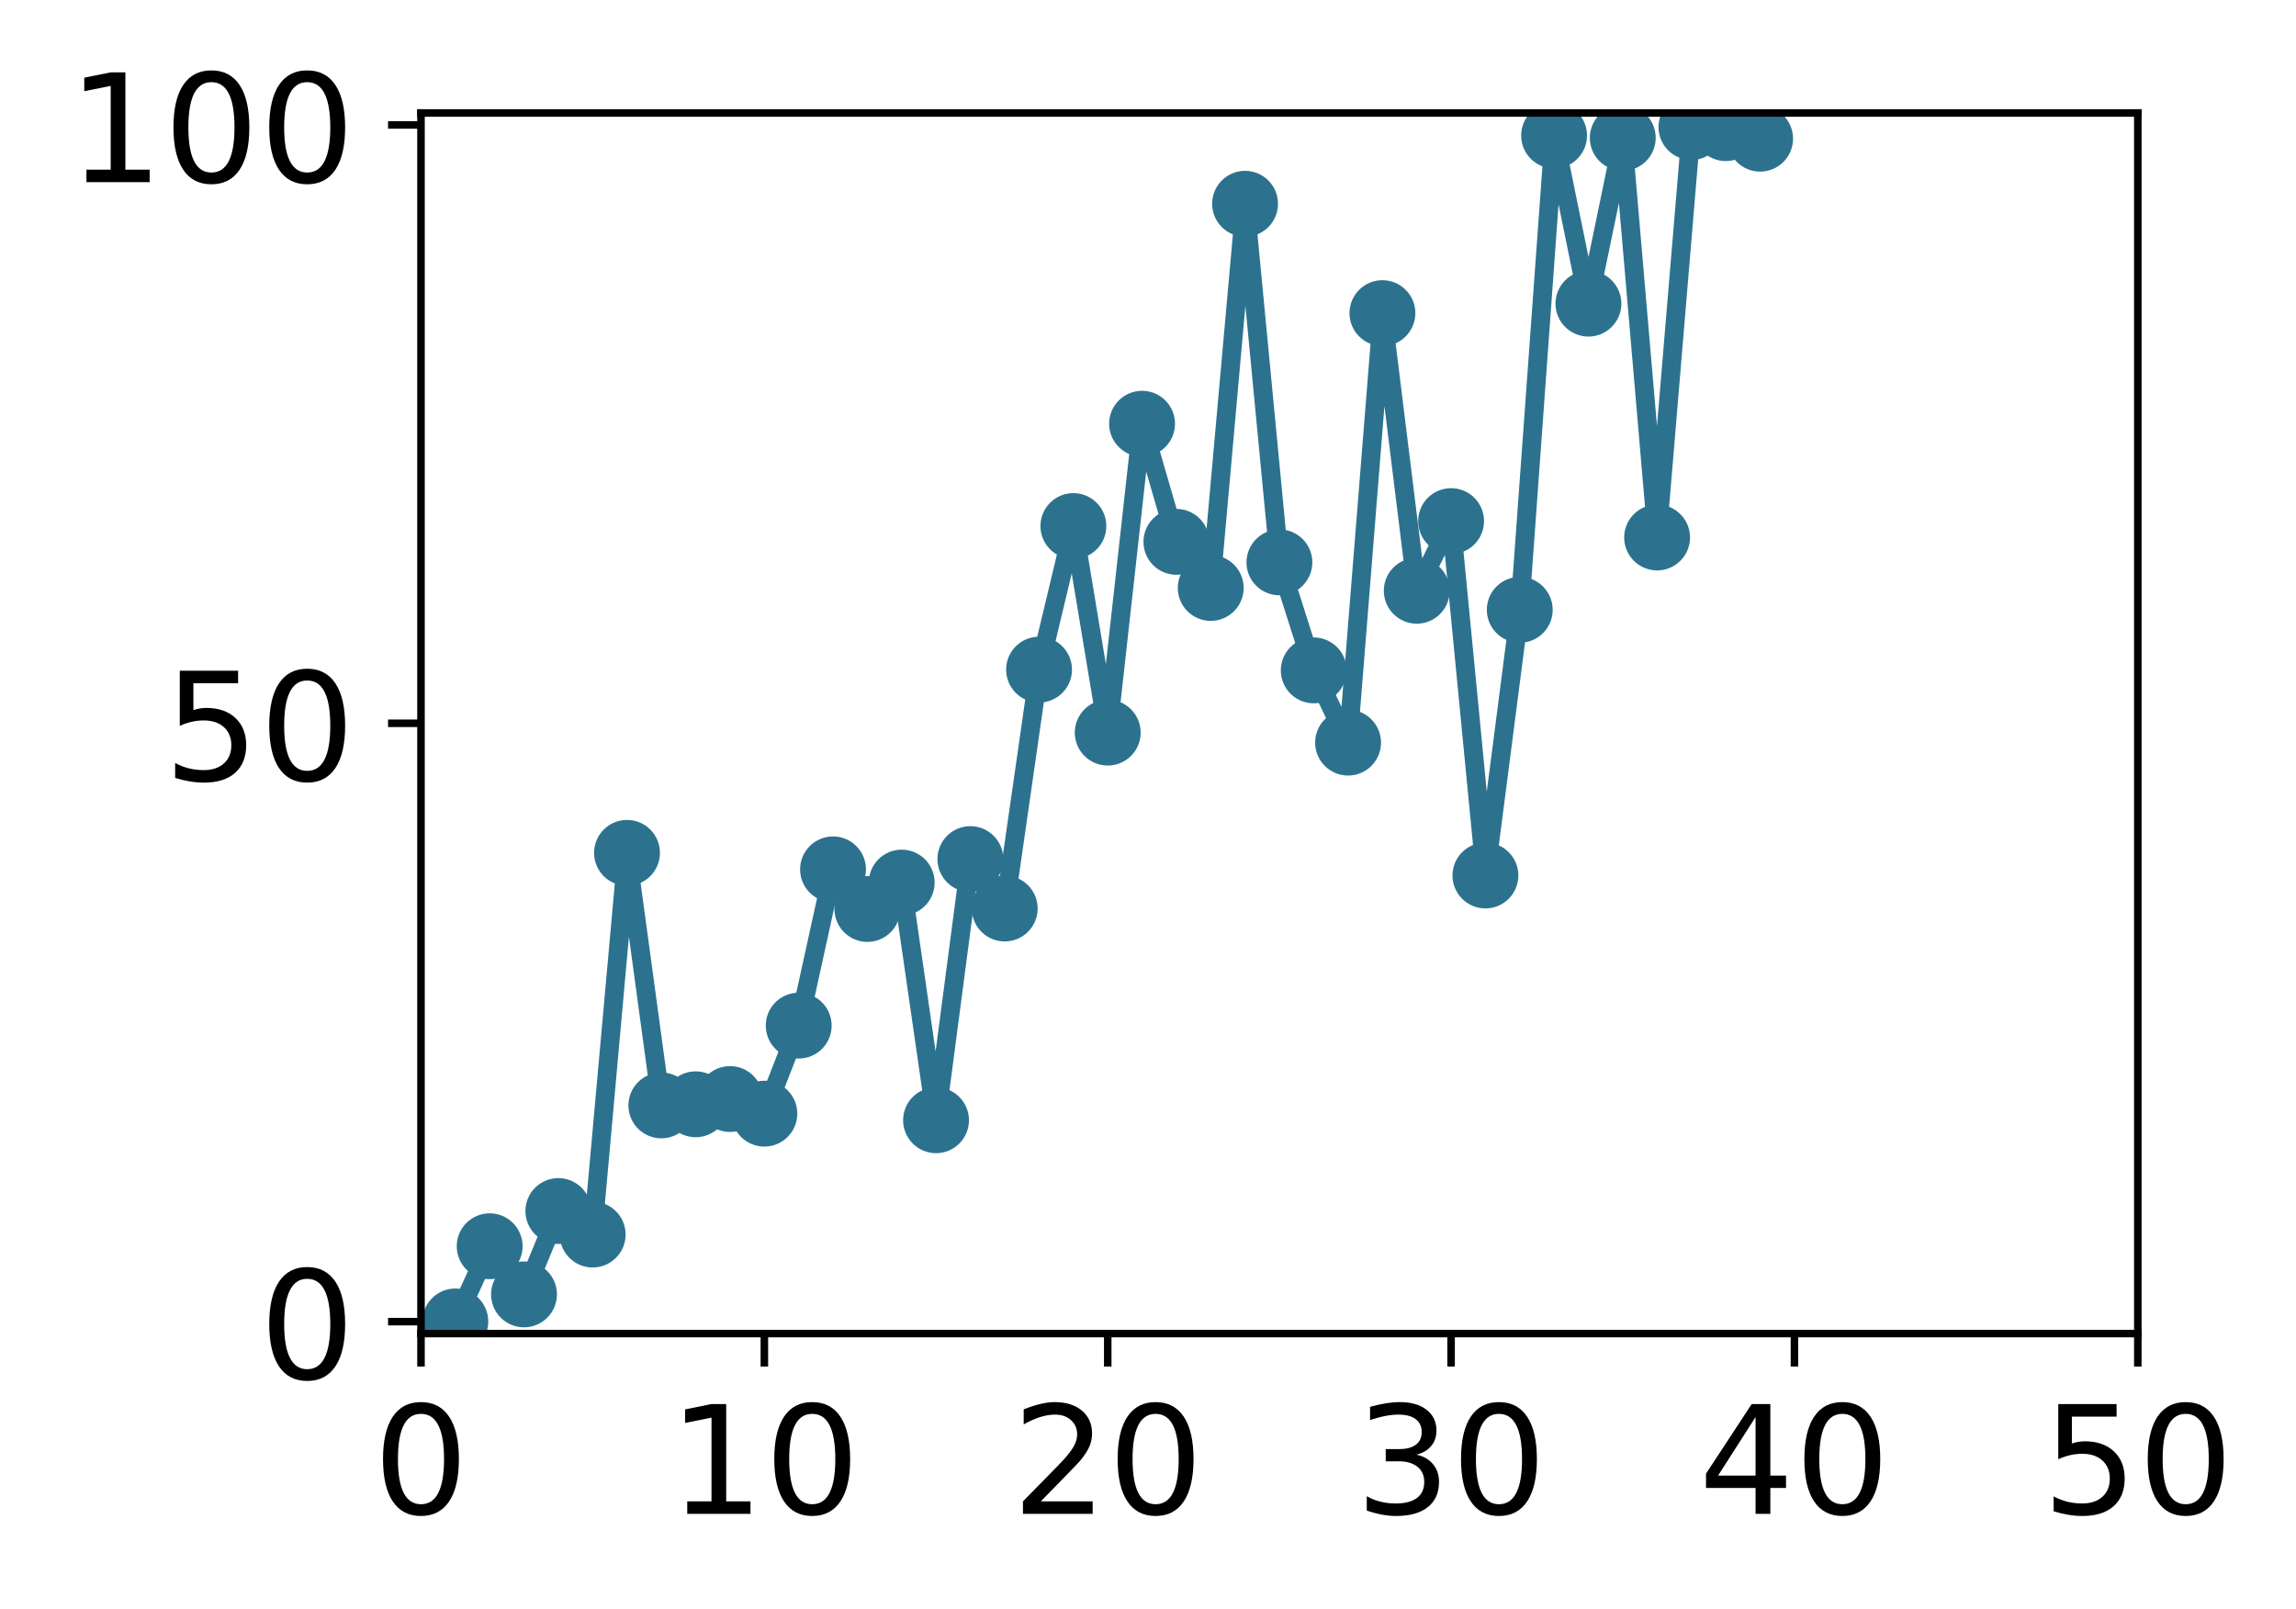 <?xml version="1.0" encoding="utf-8" standalone="no"?>
<!DOCTYPE svg PUBLIC "-//W3C//DTD SVG 1.1//EN"
  "http://www.w3.org/Graphics/SVG/1.1/DTD/svg11.dtd">
<!-- Created with matplotlib (http://matplotlib.org/) -->
<svg height="171pt" version="1.1" viewBox="0 0 244 171" width="244pt" xmlns="http://www.w3.org/2000/svg" xmlns:xlink="http://www.w3.org/1999/xlink">
 <defs>
  <style type="text/css">
*{stroke-linecap:butt;stroke-linejoin:round;}
  </style>
 </defs>
 <g id="figure_1">
  <g id="patch_1">
   <path d="M 0 171.411 
L 244.57 171.411 
L 244.57 0 
L 0 0 
z
" style="fill:#ffffff;"/>
  </g>
  <g id="axes_1">
   <g id="patch_2">
    <path d="M 44.74 141.726 
L 227.19 141.726 
L 227.19 12.007 
L 44.74 12.007 
z
" style="fill:#ffffff;"/>
   </g>
   <g id="matplotlib.axis_1">
    <g id="xtick_1">
     <g id="line2d_1">
      <defs>
       <path d="M 0 0 
L 0 3.5 
" id="me3b8df0c6e" style="stroke:#000000;stroke-width:0.8;"/>
      </defs>
      <g>
       <use style="stroke:#000000;stroke-width:0.8;" x="44.74" xlink:href="#me3b8df0c6e" y="141.726"/>
      </g>
     </g>
     <g id="text_1">
      <!-- 0 -->
      <defs>
       <path d="M 31.781 66.406 
Q 24.172 66.406 20.328 58.906 
Q 16.5 51.422 16.5 36.375 
Q 16.5 21.391 20.328 13.891 
Q 24.172 6.391 31.781 6.391 
Q 39.453 6.391 43.281 13.891 
Q 47.125 21.391 47.125 36.375 
Q 47.125 51.422 43.281 58.906 
Q 39.453 66.406 31.781 66.406 
z
M 31.781 74.219 
Q 44.047 74.219 50.516 64.516 
Q 56.984 54.828 56.984 36.375 
Q 56.984 17.969 50.516 8.266 
Q 44.047 -1.422 31.781 -1.422 
Q 19.531 -1.422 13.062 8.266 
Q 6.594 17.969 6.594 36.375 
Q 6.594 54.828 13.062 64.516 
Q 19.531 74.219 31.781 74.219 
z
" id="DejaVuSans-30"/>
      </defs>
      <g transform="translate(39.65 160.883)scale(0.16 -0.16)">
       <use xlink:href="#DejaVuSans-30"/>
      </g>
     </g>
    </g>
    <g id="xtick_2">
     <g id="line2d_2">
      <g>
       <use style="stroke:#000000;stroke-width:0.8;" x="81.23" xlink:href="#me3b8df0c6e" y="141.726"/>
      </g>
     </g>
     <g id="text_2">
      <!-- 10 -->
      <defs>
       <path d="M 12.406 8.297 
L 28.516 8.297 
L 28.516 63.922 
L 10.984 60.406 
L 10.984 69.391 
L 28.422 72.906 
L 38.281 72.906 
L 38.281 8.297 
L 54.391 8.297 
L 54.391 0 
L 12.406 0 
z
" id="DejaVuSans-31"/>
      </defs>
      <g transform="translate(71.05 160.883)scale(0.16 -0.16)">
       <use xlink:href="#DejaVuSans-31"/>
       <use x="63.623" xlink:href="#DejaVuSans-30"/>
      </g>
     </g>
    </g>
    <g id="xtick_3">
     <g id="line2d_3">
      <g>
       <use style="stroke:#000000;stroke-width:0.8;" x="117.72" xlink:href="#me3b8df0c6e" y="141.726"/>
      </g>
     </g>
     <g id="text_3">
      <!-- 20 -->
      <defs>
       <path d="M 19.188 8.297 
L 53.609 8.297 
L 53.609 0 
L 7.328 0 
L 7.328 8.297 
Q 12.938 14.109 22.625 23.891 
Q 32.328 33.688 34.812 36.531 
Q 39.547 41.844 41.422 45.531 
Q 43.312 49.219 43.312 52.781 
Q 43.312 58.594 39.234 62.25 
Q 35.156 65.922 28.609 65.922 
Q 23.969 65.922 18.812 64.312 
Q 13.672 62.703 7.812 59.422 
L 7.812 69.391 
Q 13.766 71.781 18.938 73 
Q 24.125 74.219 28.422 74.219 
Q 39.75 74.219 46.484 68.547 
Q 53.219 62.891 53.219 53.422 
Q 53.219 48.922 51.531 44.891 
Q 49.859 40.875 45.406 35.406 
Q 44.188 33.984 37.641 27.219 
Q 31.109 20.453 19.188 8.297 
z
" id="DejaVuSans-32"/>
      </defs>
      <g transform="translate(107.54 160.883)scale(0.16 -0.16)">
       <use xlink:href="#DejaVuSans-32"/>
       <use x="63.623" xlink:href="#DejaVuSans-30"/>
      </g>
     </g>
    </g>
    <g id="xtick_4">
     <g id="line2d_4">
      <g>
       <use style="stroke:#000000;stroke-width:0.8;" x="154.21" xlink:href="#me3b8df0c6e" y="141.726"/>
      </g>
     </g>
     <g id="text_4">
      <!-- 30 -->
      <defs>
       <path d="M 40.578 39.312 
Q 47.656 37.797 51.625 33 
Q 55.609 28.219 55.609 21.188 
Q 55.609 10.406 48.188 4.484 
Q 40.766 -1.422 27.094 -1.422 
Q 22.516 -1.422 17.656 -0.516 
Q 12.797 0.391 7.625 2.203 
L 7.625 11.719 
Q 11.719 9.328 16.594 8.109 
Q 21.484 6.891 26.812 6.891 
Q 36.078 6.891 40.938 10.547 
Q 45.797 14.203 45.797 21.188 
Q 45.797 27.641 41.281 31.266 
Q 36.766 34.906 28.719 34.906 
L 20.219 34.906 
L 20.219 43.016 
L 29.109 43.016 
Q 36.375 43.016 40.234 45.922 
Q 44.094 48.828 44.094 54.297 
Q 44.094 59.906 40.109 62.906 
Q 36.141 65.922 28.719 65.922 
Q 24.656 65.922 20.016 65.031 
Q 15.375 64.156 9.812 62.312 
L 9.812 71.094 
Q 15.438 72.656 20.344 73.438 
Q 25.25 74.219 29.594 74.219 
Q 40.828 74.219 47.359 69.109 
Q 53.906 64.016 53.906 55.328 
Q 53.906 49.266 50.438 45.094 
Q 46.969 40.922 40.578 39.312 
z
" id="DejaVuSans-33"/>
      </defs>
      <g transform="translate(144.03 160.883)scale(0.16 -0.16)">
       <use xlink:href="#DejaVuSans-33"/>
       <use x="63.623" xlink:href="#DejaVuSans-30"/>
      </g>
     </g>
    </g>
    <g id="xtick_5">
     <g id="line2d_5">
      <g>
       <use style="stroke:#000000;stroke-width:0.8;" x="190.7" xlink:href="#me3b8df0c6e" y="141.726"/>
      </g>
     </g>
     <g id="text_5">
      <!-- 40 -->
      <defs>
       <path d="M 37.797 64.312 
L 12.891 25.391 
L 37.797 25.391 
z
M 35.203 72.906 
L 47.609 72.906 
L 47.609 25.391 
L 58.016 25.391 
L 58.016 17.188 
L 47.609 17.188 
L 47.609 0 
L 37.797 0 
L 37.797 17.188 
L 4.891 17.188 
L 4.891 26.703 
z
" id="DejaVuSans-34"/>
      </defs>
      <g transform="translate(180.52 160.883)scale(0.16 -0.16)">
       <use xlink:href="#DejaVuSans-34"/>
       <use x="63.623" xlink:href="#DejaVuSans-30"/>
      </g>
     </g>
    </g>
    <g id="xtick_6">
     <g id="line2d_6">
      <g>
       <use style="stroke:#000000;stroke-width:0.8;" x="227.19" xlink:href="#me3b8df0c6e" y="141.726"/>
      </g>
     </g>
     <g id="text_6">
      <!-- 50 -->
      <defs>
       <path d="M 10.797 72.906 
L 49.516 72.906 
L 49.516 64.594 
L 19.828 64.594 
L 19.828 46.734 
Q 21.969 47.469 24.109 47.828 
Q 26.266 48.188 28.422 48.188 
Q 40.625 48.188 47.75 41.5 
Q 54.891 34.812 54.891 23.391 
Q 54.891 11.625 47.562 5.094 
Q 40.234 -1.422 26.906 -1.422 
Q 22.312 -1.422 17.547 -0.641 
Q 12.797 0.141 7.719 1.703 
L 7.719 11.625 
Q 12.109 9.234 16.797 8.062 
Q 21.484 6.891 26.703 6.891 
Q 35.156 6.891 40.078 11.328 
Q 45.016 15.766 45.016 23.391 
Q 45.016 31 40.078 35.438 
Q 35.156 39.891 26.703 39.891 
Q 22.75 39.891 18.812 39.016 
Q 14.891 38.141 10.797 36.281 
z
" id="DejaVuSans-35"/>
      </defs>
      <g transform="translate(217.01 160.883)scale(0.16 -0.16)">
       <use xlink:href="#DejaVuSans-35"/>
       <use x="63.623" xlink:href="#DejaVuSans-30"/>
      </g>
     </g>
    </g>
   </g>
   <g id="matplotlib.axis_2">
    <g id="ytick_1">
     <g id="line2d_7">
      <defs>
       <path d="M 0 0 
L -3.5 0 
" id="mbc20d8c600" style="stroke:#000000;stroke-width:0.8;"/>
      </defs>
      <g>
       <use style="stroke:#000000;stroke-width:0.8;" x="44.74" xlink:href="#mbc20d8c600" y="140.454"/>
      </g>
     </g>
     <g id="text_7">
      <!-- 0 -->
      <g transform="translate(27.56 146.533)scale(0.16 -0.16)">
       <use xlink:href="#DejaVuSans-30"/>
      </g>
     </g>
    </g>
    <g id="ytick_2">
     <g id="line2d_8">
      <g>
       <use style="stroke:#000000;stroke-width:0.8;" x="44.74" xlink:href="#mbc20d8c600" y="76.866"/>
      </g>
     </g>
     <g id="text_8">
      <!-- 50 -->
      <g transform="translate(17.38 82.945)scale(0.16 -0.16)">
       <use xlink:href="#DejaVuSans-35"/>
       <use x="63.623" xlink:href="#DejaVuSans-30"/>
      </g>
     </g>
    </g>
    <g id="ytick_3">
     <g id="line2d_9">
      <g>
       <use style="stroke:#000000;stroke-width:0.8;" x="44.74" xlink:href="#mbc20d8c600" y="13.279"/>
      </g>
     </g>
     <g id="text_9">
      <!-- 100 -->
      <g transform="translate(7.2 19.358)scale(0.16 -0.16)">
       <use xlink:href="#DejaVuSans-31"/>
       <use x="63.623" xlink:href="#DejaVuSans-30"/>
       <use x="127.246" xlink:href="#DejaVuSans-30"/>
      </g>
     </g>
    </g>
   </g>
   <g id="line2d_10">
    <path clip-path="url(#pe53dd6dea7)" d="M 48.389 140.436 
L 52.038 132.444 
L 55.687 137.56 
L 59.336 128.702 
L 62.985 131.201 
L 66.634 90.637 
L 70.283 117.476 
L 73.932 117.358 
L 77.581 116.799 
L 81.23 118.352 
L 84.879 108.997 
L 88.528 92.392 
L 92.177 96.601 
L 95.826 93.795 
L 99.475 119.053 
L 103.124 91.299 
L 106.773 96.551 
L 110.422 71.164 
L 114.071 55.907 
L 117.72 77.858 
L 121.369 45.032 
L 125.018 57.584 
L 128.667 62.484 
L 132.316 21.656 
L 135.965 59.766 
L 139.614 71.245 
L 143.263 78.921 
L 146.912 33.277 
L 150.561 62.782 
L 154.21 55.38 
L 157.859 93.042 
L 161.508 64.808 
L 165.157 14.404 
L 168.806 32.269 
L 172.455 14.652 
L 176.104 57.12 
L 179.753 13.502 
L 183.402 13.617 
L 187.051 14.738 
" style="fill:none;stroke:#2c728e;stroke-linecap:square;stroke-width:2;"/>
    <defs>
     <path d="M 0 3 
C 0.796 3 1.559 2.684 2.121 2.121 
C 2.684 1.559 3 0.796 3 0 
C 3 -0.796 2.684 -1.559 2.121 -2.121 
C 1.559 -2.684 0.796 -3 0 -3 
C -0.796 -3 -1.559 -2.684 -2.121 -2.121 
C -2.684 -1.559 -3 -0.796 -3 0 
C -3 0.796 -2.684 1.559 -2.121 2.121 
C -1.559 2.684 -0.796 3 0 3 
z
" id="md2f86a9d2a" style="stroke:#2c728e;"/>
    </defs>
    <g clip-path="url(#pe53dd6dea7)">
     <use style="fill:#2c728e;stroke:#2c728e;" x="48.389" xlink:href="#md2f86a9d2a" y="140.436"/>
     <use style="fill:#2c728e;stroke:#2c728e;" x="52.038" xlink:href="#md2f86a9d2a" y="132.444"/>
     <use style="fill:#2c728e;stroke:#2c728e;" x="55.687" xlink:href="#md2f86a9d2a" y="137.56"/>
     <use style="fill:#2c728e;stroke:#2c728e;" x="59.336" xlink:href="#md2f86a9d2a" y="128.702"/>
     <use style="fill:#2c728e;stroke:#2c728e;" x="62.985" xlink:href="#md2f86a9d2a" y="131.201"/>
     <use style="fill:#2c728e;stroke:#2c728e;" x="66.634" xlink:href="#md2f86a9d2a" y="90.637"/>
     <use style="fill:#2c728e;stroke:#2c728e;" x="70.283" xlink:href="#md2f86a9d2a" y="117.476"/>
     <use style="fill:#2c728e;stroke:#2c728e;" x="73.932" xlink:href="#md2f86a9d2a" y="117.358"/>
     <use style="fill:#2c728e;stroke:#2c728e;" x="77.581" xlink:href="#md2f86a9d2a" y="116.799"/>
     <use style="fill:#2c728e;stroke:#2c728e;" x="81.23" xlink:href="#md2f86a9d2a" y="118.352"/>
     <use style="fill:#2c728e;stroke:#2c728e;" x="84.879" xlink:href="#md2f86a9d2a" y="108.997"/>
     <use style="fill:#2c728e;stroke:#2c728e;" x="88.528" xlink:href="#md2f86a9d2a" y="92.392"/>
     <use style="fill:#2c728e;stroke:#2c728e;" x="92.177" xlink:href="#md2f86a9d2a" y="96.601"/>
     <use style="fill:#2c728e;stroke:#2c728e;" x="95.826" xlink:href="#md2f86a9d2a" y="93.795"/>
     <use style="fill:#2c728e;stroke:#2c728e;" x="99.475" xlink:href="#md2f86a9d2a" y="119.053"/>
     <use style="fill:#2c728e;stroke:#2c728e;" x="103.124" xlink:href="#md2f86a9d2a" y="91.299"/>
     <use style="fill:#2c728e;stroke:#2c728e;" x="106.773" xlink:href="#md2f86a9d2a" y="96.551"/>
     <use style="fill:#2c728e;stroke:#2c728e;" x="110.422" xlink:href="#md2f86a9d2a" y="71.164"/>
     <use style="fill:#2c728e;stroke:#2c728e;" x="114.071" xlink:href="#md2f86a9d2a" y="55.907"/>
     <use style="fill:#2c728e;stroke:#2c728e;" x="117.72" xlink:href="#md2f86a9d2a" y="77.858"/>
     <use style="fill:#2c728e;stroke:#2c728e;" x="121.369" xlink:href="#md2f86a9d2a" y="45.032"/>
     <use style="fill:#2c728e;stroke:#2c728e;" x="125.018" xlink:href="#md2f86a9d2a" y="57.584"/>
     <use style="fill:#2c728e;stroke:#2c728e;" x="128.667" xlink:href="#md2f86a9d2a" y="62.484"/>
     <use style="fill:#2c728e;stroke:#2c728e;" x="132.316" xlink:href="#md2f86a9d2a" y="21.656"/>
     <use style="fill:#2c728e;stroke:#2c728e;" x="135.965" xlink:href="#md2f86a9d2a" y="59.766"/>
     <use style="fill:#2c728e;stroke:#2c728e;" x="139.614" xlink:href="#md2f86a9d2a" y="71.245"/>
     <use style="fill:#2c728e;stroke:#2c728e;" x="143.263" xlink:href="#md2f86a9d2a" y="78.921"/>
     <use style="fill:#2c728e;stroke:#2c728e;" x="146.912" xlink:href="#md2f86a9d2a" y="33.277"/>
     <use style="fill:#2c728e;stroke:#2c728e;" x="150.561" xlink:href="#md2f86a9d2a" y="62.782"/>
     <use style="fill:#2c728e;stroke:#2c728e;" x="154.21" xlink:href="#md2f86a9d2a" y="55.38"/>
     <use style="fill:#2c728e;stroke:#2c728e;" x="157.859" xlink:href="#md2f86a9d2a" y="93.042"/>
     <use style="fill:#2c728e;stroke:#2c728e;" x="161.508" xlink:href="#md2f86a9d2a" y="64.808"/>
     <use style="fill:#2c728e;stroke:#2c728e;" x="165.157" xlink:href="#md2f86a9d2a" y="14.404"/>
     <use style="fill:#2c728e;stroke:#2c728e;" x="168.806" xlink:href="#md2f86a9d2a" y="32.269"/>
     <use style="fill:#2c728e;stroke:#2c728e;" x="172.455" xlink:href="#md2f86a9d2a" y="14.652"/>
     <use style="fill:#2c728e;stroke:#2c728e;" x="176.104" xlink:href="#md2f86a9d2a" y="57.12"/>
     <use style="fill:#2c728e;stroke:#2c728e;" x="179.753" xlink:href="#md2f86a9d2a" y="13.502"/>
     <use style="fill:#2c728e;stroke:#2c728e;" x="183.402" xlink:href="#md2f86a9d2a" y="13.617"/>
     <use style="fill:#2c728e;stroke:#2c728e;" x="187.051" xlink:href="#md2f86a9d2a" y="14.738"/>
    </g>
   </g>
   <g id="patch_3">
    <path d="M 44.74 141.726 
L 44.74 12.007 
" style="fill:none;stroke:#000000;stroke-linecap:square;stroke-linejoin:miter;stroke-width:0.8;"/>
   </g>
   <g id="patch_4">
    <path d="M 227.19 141.726 
L 227.19 12.007 
" style="fill:none;stroke:#000000;stroke-linecap:square;stroke-linejoin:miter;stroke-width:0.8;"/>
   </g>
   <g id="patch_5">
    <path d="M 44.74 141.726 
L 227.19 141.726 
" style="fill:none;stroke:#000000;stroke-linecap:square;stroke-linejoin:miter;stroke-width:0.8;"/>
   </g>
   <g id="patch_6">
    <path d="M 44.74 12.007 
L 227.19 12.007 
" style="fill:none;stroke:#000000;stroke-linecap:square;stroke-linejoin:miter;stroke-width:0.8;"/>
   </g>
  </g>
 </g>
 <defs>
  <clipPath id="pe53dd6dea7">
   <rect height="129.719" width="182.45" x="44.74" y="12.007"/>
  </clipPath>
 </defs>
</svg>
